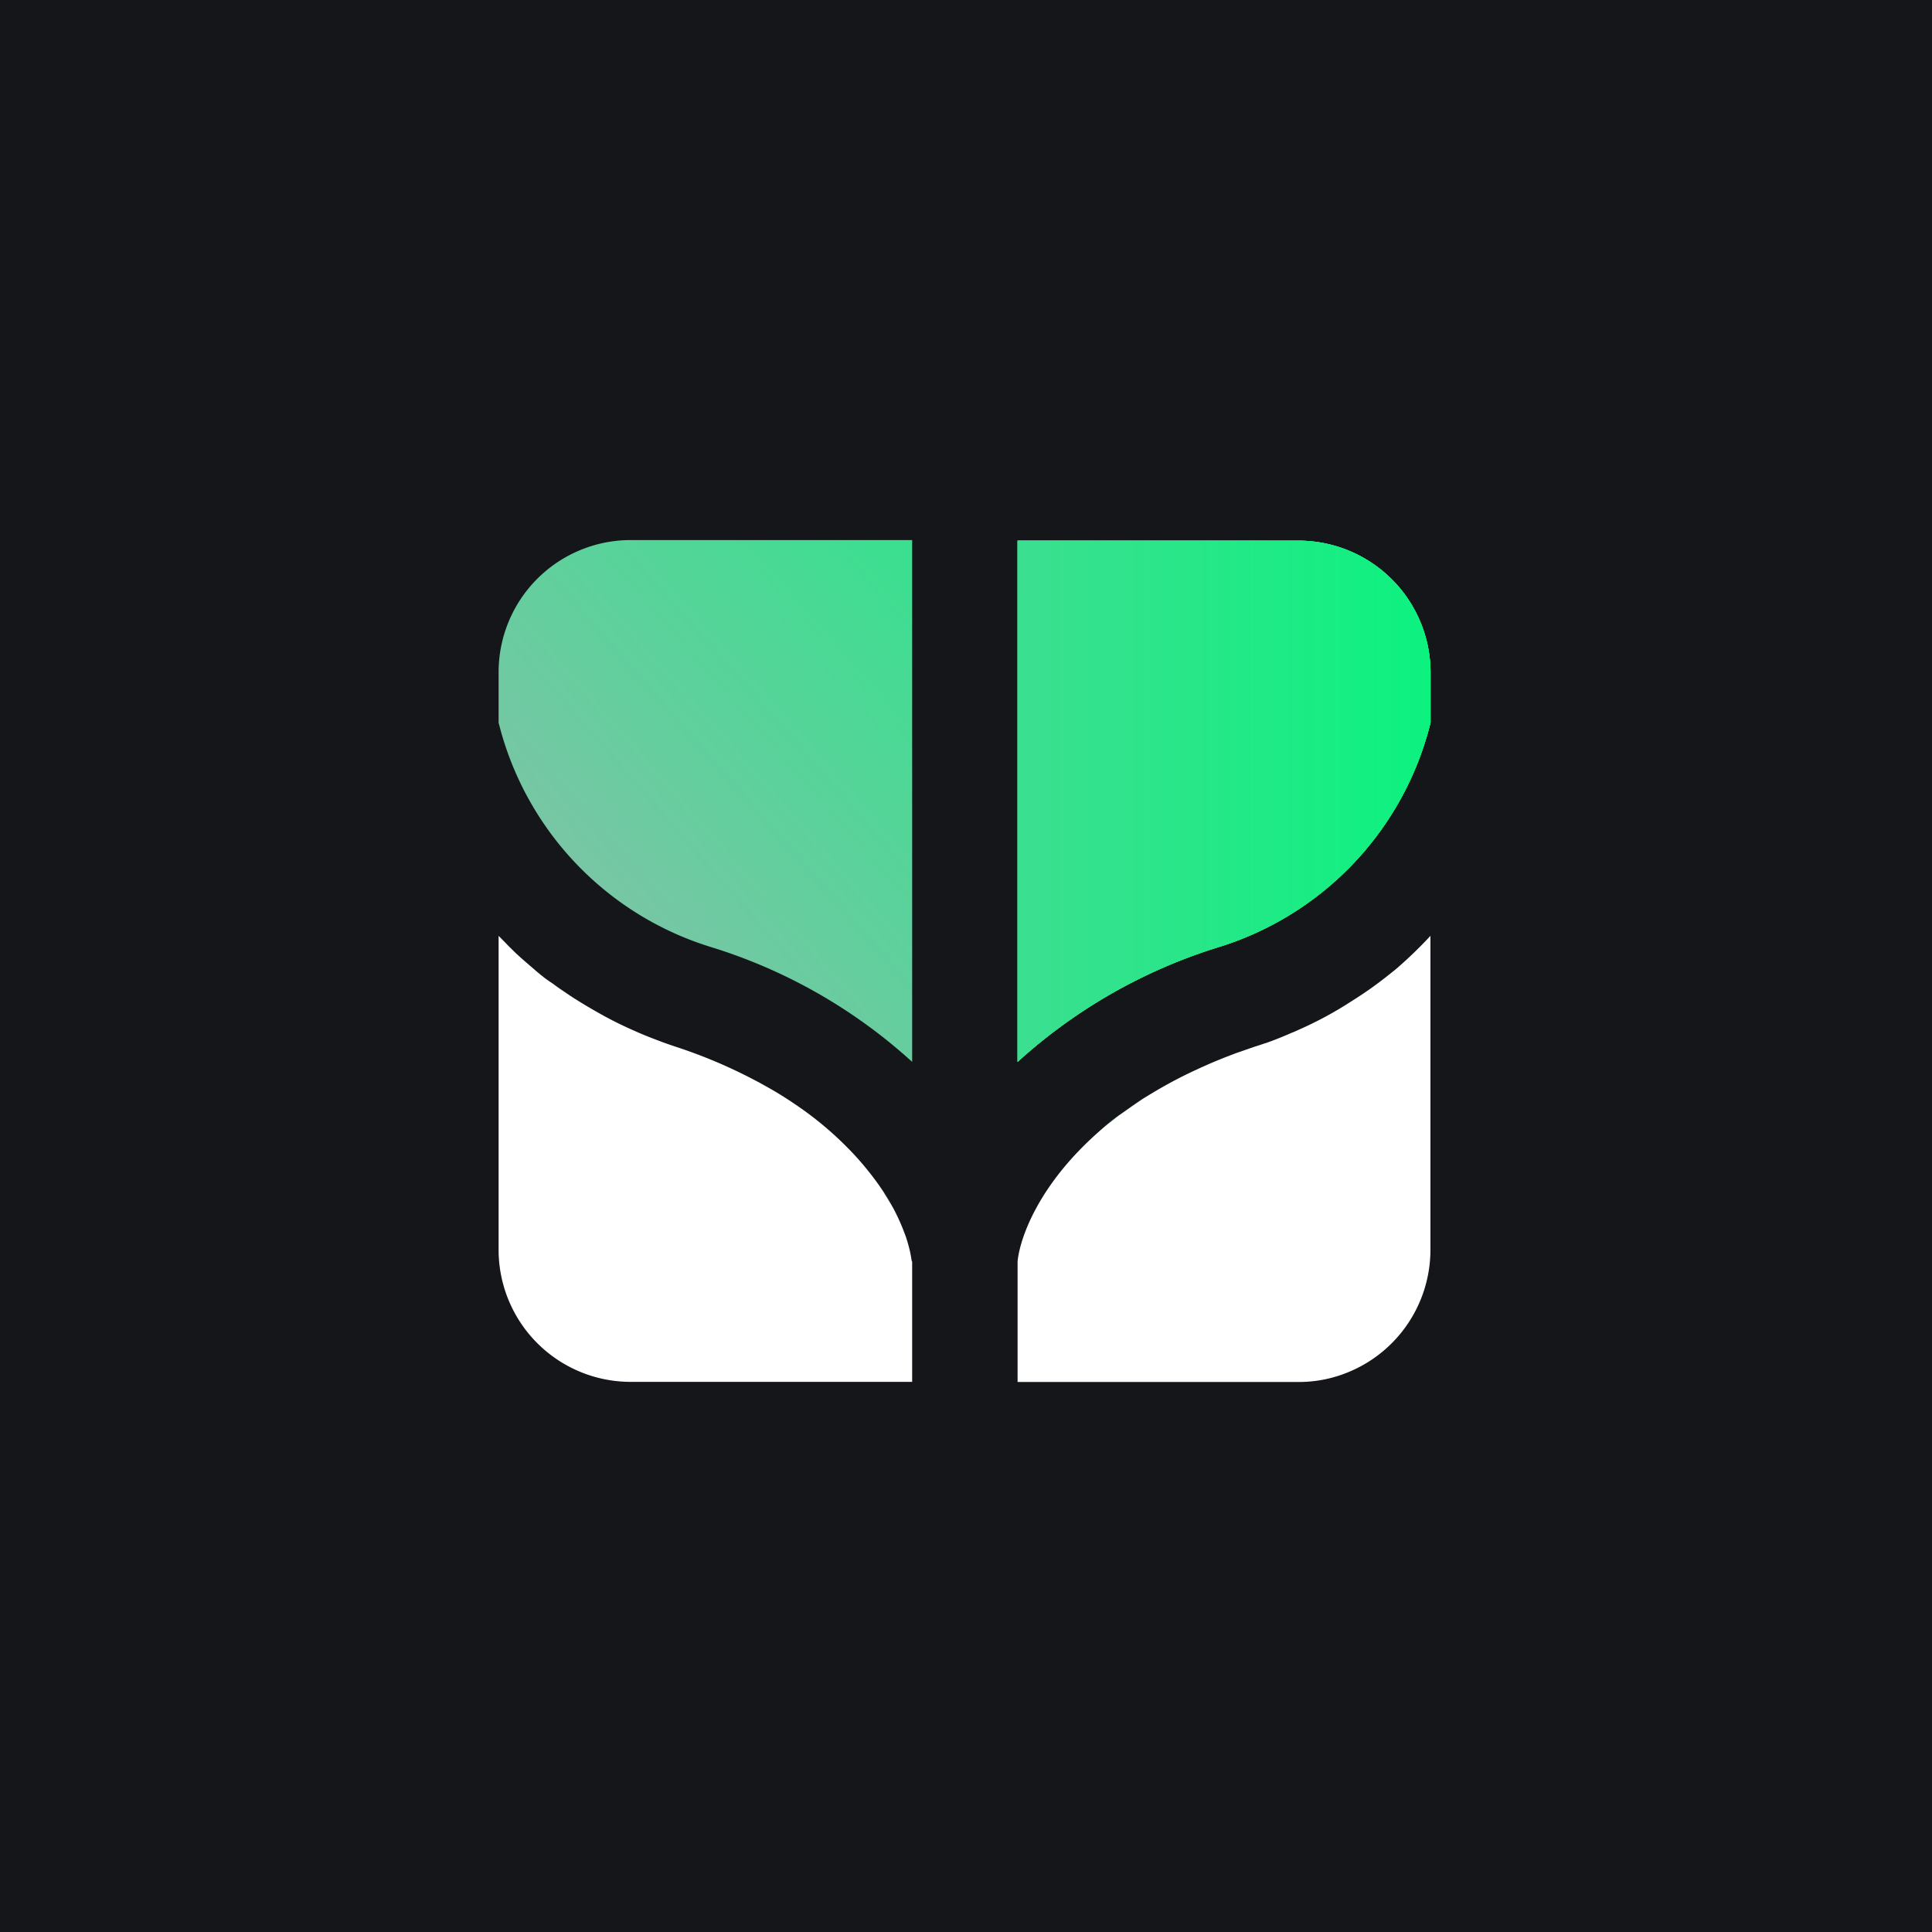 <svg id="Layer_1" data-name="Layer 1" xmlns="http://www.w3.org/2000/svg" xmlns:xlink="http://www.w3.org/1999/xlink" viewBox="0 0 163.09 163.09"><defs><style>.cls-1{fill:#151619;}.cls-2{fill:#fff;}.cls-3{fill:url(#linear-gradient);}.cls-4{fill:url(#linear-gradient-3);}</style><linearGradient id="linear-gradient" x1="-848.82" y1="-407.46" x2="-797.96" y2="-452.09" gradientTransform="translate(905.05 489.06)" gradientUnits="userSpaceOnUse"><stop offset="0" stop-color="#78c6a5"/><stop offset="1" stop-color="#0cf27f"/></linearGradient><linearGradient id="linear-gradient-3" x1="-862.96" y1="-7.83" x2="-784.3" y2="-7.83" gradientTransform="translate(905.05 81.54)" xlink:href="#linear-gradient"/></defs><title>Esla_vector</title><rect class="cls-1" width="163.09" height="163.09"/><path class="cls-1" d="M94.46,94.15c.57-.42,1.18-.84,1.81-1.26C95.64,93.3,95,93.72,94.46,94.15Z"/><path class="cls-1" d="M111.53,34.75h-60a16.8,16.8,0,0,0-16.8,16.8v60a16.81,16.81,0,0,0,16.8,16.8h60a16.81,16.81,0,0,0,16.81-16.8v-60A16.79,16.79,0,0,0,111.53,34.75ZM77,116.65H53.23A11.15,11.15,0,0,1,42.09,105.5V79l.68.69c.21.23.46.46.69.69.48.46,1,.9,1.51,1.34S46,82.61,46.62,83c.28.21.57.42.87.62l.68.46c.69.45,1.42.89,2.16,1.31A31.64,31.64,0,0,0,53.52,87c.74.34,1.52.64,2.32.94.4.15.81.29,1.23.43a42.76,42.76,0,0,1,8.58,3.9c.67.41,1.31.83,1.91,1.25a28.57,28.57,0,0,1,3.88,3.26,24.59,24.59,0,0,1,2.26,2.59h0c.32.42.61.83.88,1.24s.5.8.72,1.19h0c.22.39.4.76.57,1.13.25.54.45,1.06.62,1.53.1.32.19.62.26.9h0c.07.27.12.53.16.76s0,.24,0,.34Zm0-27a45,45,0,0,0-17.06-9.73A26.45,26.45,0,0,1,42.09,61V56.74A11.16,11.16,0,0,1,53.23,45.59H77Zm43.8,15.86A11.17,11.17,0,0,1,113.38,116a10.83,10.83,0,0,1-3.75.66H85.9V106.46c.21-1.95,1.62-5.79,5.56-9.71.44-.44.9-.87,1.4-1.31s1-.87,1.6-1.29,1.18-.85,1.81-1.26c.31-.21.65-.41,1-.62.68-.41,1.39-.81,2.14-1.2s1.54-.76,2.37-1.13,1.71-.72,2.62-1.06l1.41-.49L107,88c.68-.24,1.34-.51,2-.8.24-.09.46-.19.69-.3.62-.27,1.23-.57,1.81-.87s1.38-.75,2-1.14,1.26-.79,1.85-1.2c.3-.2.58-.41.87-.62.57-.42,1.11-.85,1.65-1.29A35.63,35.63,0,0,0,120.75,79Zm0-44.47A26.45,26.45,0,0,1,103,79.91,45.07,45.07,0,0,0,85.9,89.64v-44h23.73a11.15,11.15,0,0,1,11.12,11.15Z"/><path class="cls-2" d="M120.75,79V105.5A11.17,11.17,0,0,1,113.38,116a10.83,10.83,0,0,1-3.75.66H85.9V106.46c.21-1.95,1.62-5.79,5.56-9.71.44-.44.9-.87,1.4-1.31s1-.86,1.6-1.29,1.18-.84,1.81-1.26c.31-.21.65-.41,1-.62.68-.41,1.39-.81,2.14-1.2s1.54-.76,2.37-1.13,1.71-.72,2.62-1.06l1.41-.49L107,88c.68-.24,1.34-.51,2-.8.24-.09.46-.19.69-.3.62-.27,1.23-.57,1.81-.87s1.38-.75,2-1.14,1.26-.79,1.85-1.2c.3-.2.58-.41.87-.62.57-.42,1.11-.85,1.65-1.29A35.63,35.63,0,0,0,120.75,79Z"/><path class="cls-2" d="M77,106.51v10.14H53.23A11.15,11.15,0,0,1,42.09,105.5V79l.68.69c.21.23.46.46.69.69.48.46,1,.9,1.51,1.34S46,82.61,46.62,83c.28.21.57.42.87.62l.68.46c.69.45,1.42.89,2.16,1.31A31.64,31.64,0,0,0,53.52,87c.74.34,1.52.64,2.32.94.4.15.81.29,1.23.43a42.76,42.76,0,0,1,8.58,3.9c.67.41,1.31.83,1.91,1.25a28.57,28.57,0,0,1,3.88,3.26,24.59,24.59,0,0,1,2.26,2.59h0c.32.42.61.83.88,1.24s.5.8.72,1.19h0c.22.39.4.76.57,1.13.25.54.45,1.06.62,1.53.1.32.19.62.26.9h0c.07.27.12.53.16.76S76.94,106.41,77,106.51Z"/><path class="cls-1" d="M92.86,95.44c.5-.43,1-.87,1.6-1.29C93.9,94.58,93.36,95,92.86,95.44Z"/><path class="cls-1" d="M96.27,92.89c-.63.42-1.24.84-1.81,1.26C95,93.72,95.64,93.3,96.27,92.89Z"/><path class="cls-1" d="M75.3,101.83c-.22-.39-.46-.79-.72-1.19C74.85,101,75.08,101.44,75.3,101.83Z"/><path class="cls-1" d="M77,45.59V89.64A44.81,44.81,0,0,0,59.9,79.91,26.5,26.5,0,0,1,42.09,61V56.74A11.15,11.15,0,0,1,53.23,45.59Z"/><path class="cls-1" d="M120.76,56.74V61A26.48,26.48,0,0,1,103,79.91,44.94,44.94,0,0,0,85.9,89.64v-44h23.73A11.15,11.15,0,0,1,120.76,56.74Z"/><path class="cls-3" d="M77,45.59V89.64A44.81,44.81,0,0,0,59.9,79.91,26.5,26.5,0,0,1,42.09,61V56.74A11.15,11.15,0,0,1,53.23,45.59Z"/><path class="cls-3" d="M120.76,56.74V61A26.48,26.48,0,0,1,103,79.91,44.94,44.94,0,0,0,85.9,89.64v-44h23.73A11.15,11.15,0,0,1,120.76,56.74Z"/><path class="cls-4" d="M92.86,95.44c.5-.43,1-.87,1.6-1.29C93.9,94.58,93.36,95,92.86,95.44Z"/><path class="cls-4" d="M96.27,92.89c-.63.42-1.24.84-1.81,1.26C95,93.72,95.64,93.3,96.27,92.89Z"/><path class="cls-4" d="M75.3,101.83c-.22-.39-.46-.79-.72-1.19C74.85,101,75.08,101.44,75.3,101.83Z"/><path class="cls-4" d="M77,45.59V89.64A44.81,44.81,0,0,0,59.9,79.91,26.5,26.5,0,0,1,42.09,61V56.74A11.15,11.15,0,0,1,53.23,45.59Z"/><path class="cls-4" d="M120.76,56.74V61A26.48,26.48,0,0,1,103,79.91,44.94,44.94,0,0,0,85.9,89.64v-44h23.73A11.15,11.15,0,0,1,120.76,56.74Z"/><path class="cls-4" d="M77,45.59V89.64A44.81,44.81,0,0,0,59.9,79.91,26.5,26.5,0,0,1,42.09,61V56.74A11.15,11.15,0,0,1,53.23,45.59Z"/><path class="cls-4" d="M120.76,56.74V61A26.48,26.48,0,0,1,103,79.91,44.94,44.94,0,0,0,85.9,89.64v-44h23.73A11.15,11.15,0,0,1,120.76,56.74Z"/><path class="cls-4" d="M77,45.59V89.64A44.81,44.81,0,0,0,59.9,79.91,26.5,26.5,0,0,1,42.09,61V56.74A11.15,11.15,0,0,1,53.23,45.59Z"/><path class="cls-4" d="M120.76,56.74V61A26.48,26.48,0,0,1,103,79.91,44.94,44.94,0,0,0,85.9,89.64v-44h23.73A11.15,11.15,0,0,1,120.76,56.74Z"/></svg>